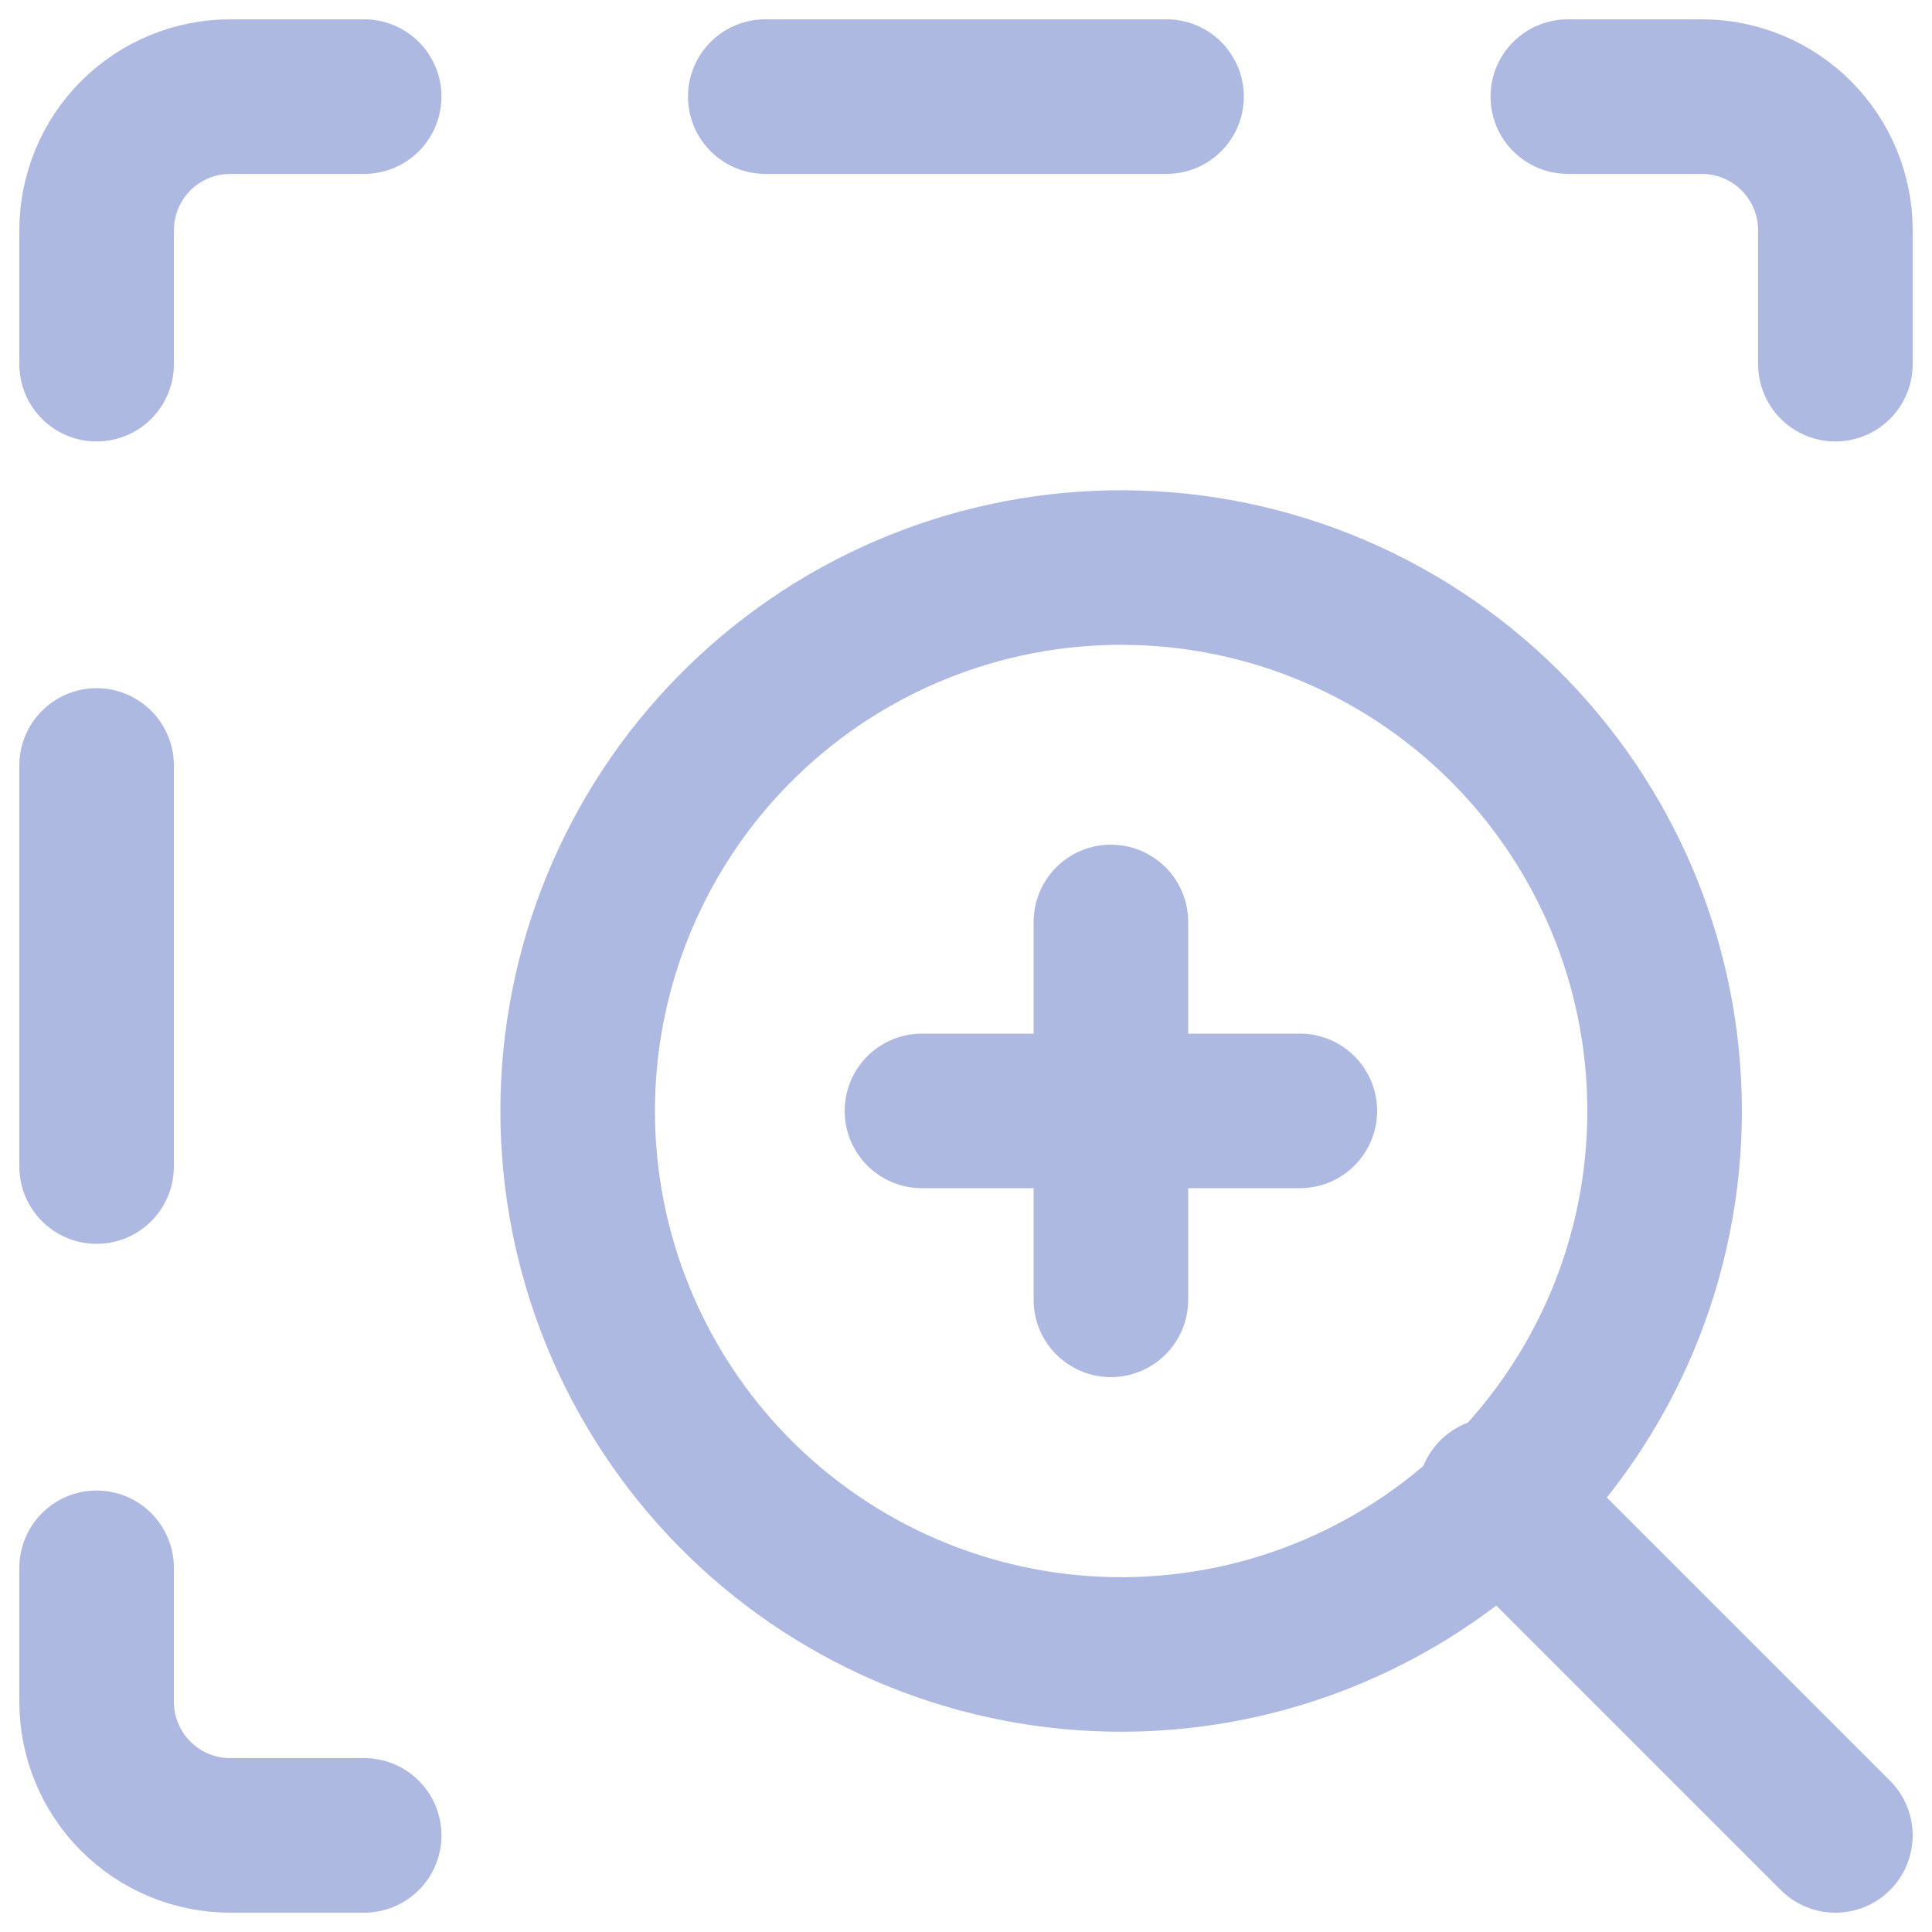 <svg width="30" height="30" viewBox="0 0 30 30" fill="none" xmlns="http://www.w3.org/2000/svg">
<g clip-path="url(#clip0_150_402)">
<path d="M24.345 1.5H26.424C26.975 1.5 27.503 1.719 27.892 2.108C28.281 2.497 28.5 3.025 28.5 3.576V5.655" stroke="#AEB9E1" stroke-width="2.4" stroke-linecap="round" stroke-linejoin="round"/>
<path d="M1.5 5.655V3.576C1.5 3.303 1.554 3.033 1.658 2.782C1.762 2.53 1.915 2.301 2.108 2.108C2.497 1.719 3.025 1.5 3.576 1.5H5.655" stroke="#AEB9E1" stroke-width="2.4" stroke-linecap="round" stroke-linejoin="round"/>
<path d="M11.883 1.5H18.114" stroke="#AEB9E1" stroke-width="2.4" stroke-linecap="round" stroke-linejoin="round"/>
<path d="M1.5 11.886V18.114" stroke="#AEB9E1" stroke-width="2.4" stroke-linecap="round" stroke-linejoin="round"/>
<path d="M1.5 24.345V26.424C1.5 26.975 1.719 27.503 2.108 27.892C2.497 28.281 3.025 28.5 3.576 28.5H5.655" stroke="#AEB9E1" stroke-width="2.4" stroke-linecap="round" stroke-linejoin="round"/>
<path d="M17.25 25.689C18.372 25.71 19.486 25.508 20.528 25.093C21.57 24.678 22.519 24.06 23.32 23.275C24.12 22.489 24.756 21.552 25.191 20.518C25.625 19.483 25.848 18.373 25.848 17.252C25.848 16.13 25.625 15.02 25.191 13.985C24.756 12.951 24.12 12.014 23.32 11.228C22.519 10.443 21.57 9.825 20.528 9.41C19.486 8.995 18.372 8.793 17.25 8.814C15.04 8.856 12.934 9.763 11.386 11.341C9.838 12.918 8.97 15.041 8.97 17.252C8.97 19.462 9.838 21.584 11.386 23.162C12.934 24.74 15.04 25.647 17.25 25.689Z" stroke="#AEB9E1" stroke-width="2.4" stroke-linecap="round" stroke-linejoin="round"/>
<path d="M28.5 28.5L23.214 23.214" stroke="#AEB9E1" stroke-width="2.4" stroke-linecap="round" stroke-linejoin="round"/>
<path d="M20.184 17.25H14.316" stroke="#AEB9E1" stroke-width="2.4" stroke-linecap="round" stroke-linejoin="round"/>
<path d="M17.25 14.316V20.184" stroke="#AEB9E1" stroke-width="2.4" stroke-linecap="round" stroke-linejoin="round"/>
</g>
<defs>
<clipPath id="clip0_150_402">
<rect width="30" height="30" fill="white"/>
</clipPath>
</defs>
</svg>
